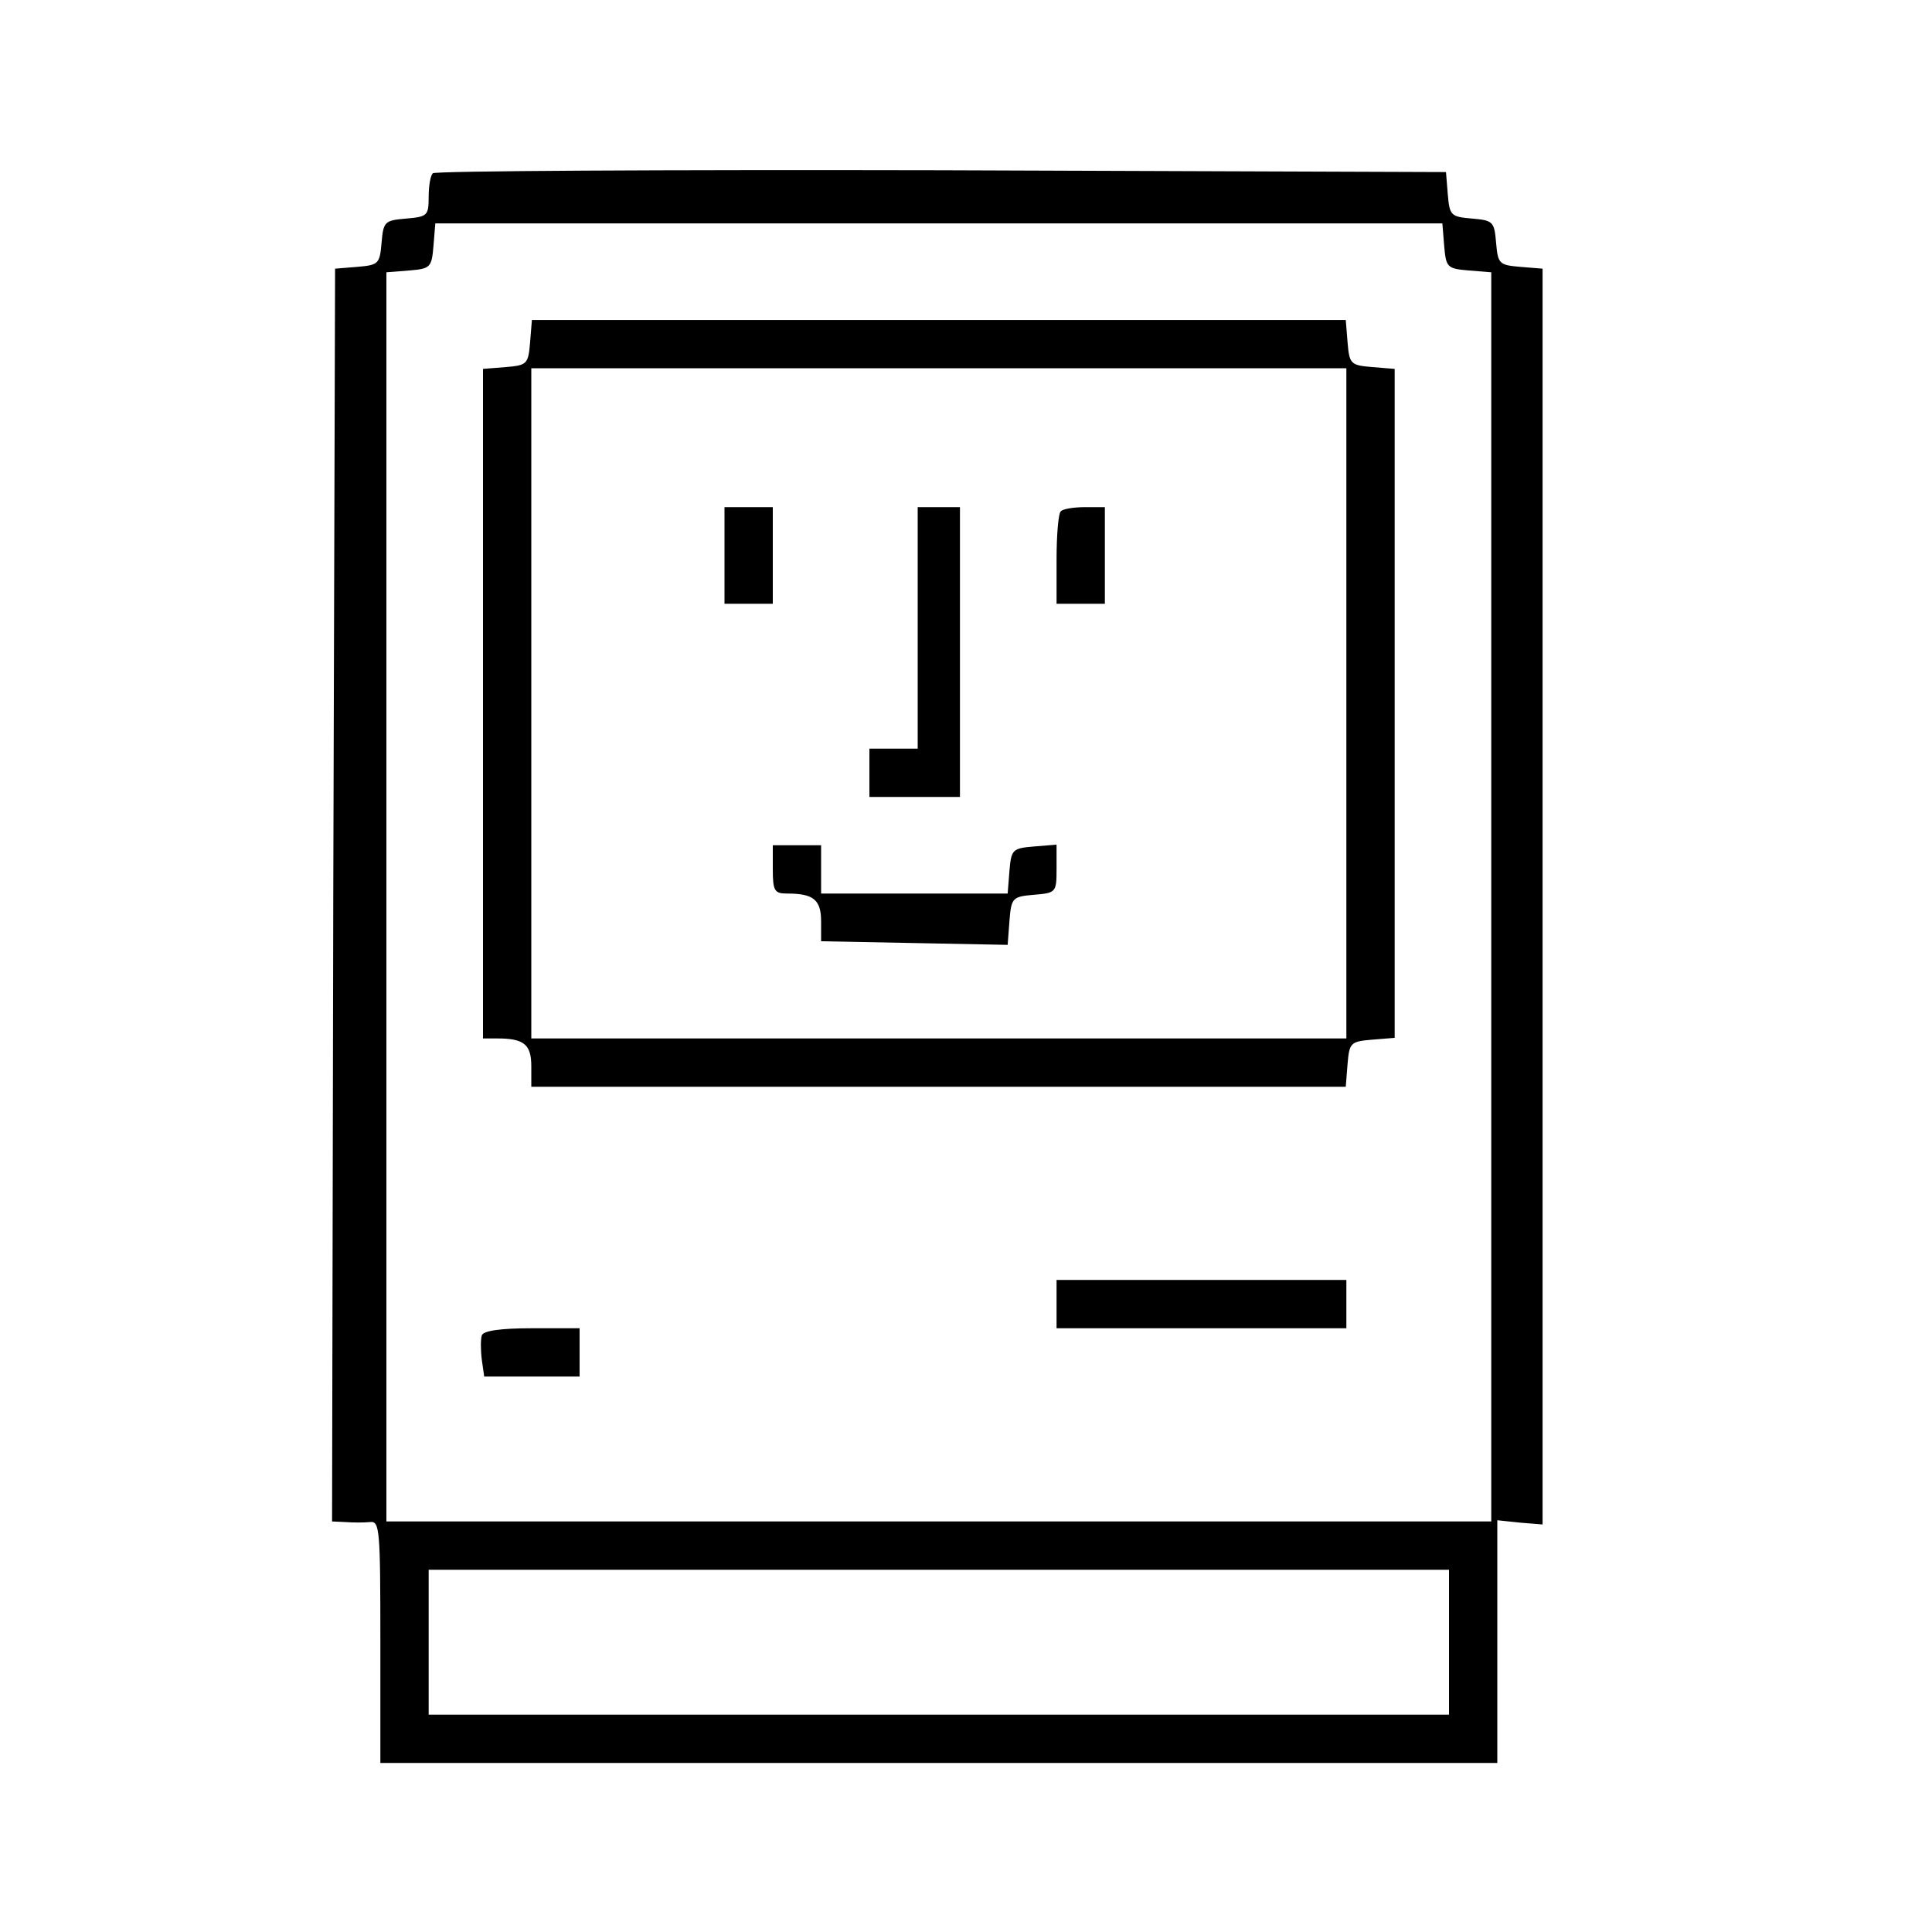 <?xml version="1.0" standalone="no"?>
<!DOCTYPE svg PUBLIC "-//W3C//DTD SVG 20010904//EN"
 "http://www.w3.org/TR/2001/REC-SVG-20010904/DTD/svg10.dtd">
<svg version="1.0" xmlns="http://www.w3.org/2000/svg"
 width="16pt" height="16pt" viewBox="0 0 16 16"
 preserveAspectRatio="xMidYMid meet">
<g transform="translate(0,16) scale(0.005,-0.005)"
fill="#000000" stroke="none">
<path d="M717 2913 c-4 -3 -7 -21 -7 -39 0 -31 -2 -33 -37 -36 -36 -3 -38 -5
-41 -40 -3 -35 -5 -37 -40 -40 l-37 -3 -3 -1037 -2 -1038 22 -1 c13 -1 31 -1
41 0 16 2 17 -13 17 -198 l0 -201 925 0 925 0 0 201 0 201 38 -4 37 -3 0 1040
0 1040 -37 3 c-35 3 -37 5 -40 40 -3 35 -5 37 -40 40 -35 3 -37 5 -40 40 l-3
37 -836 3 c-459 1 -839 -1 -842 -5z m1675 -120 c3 -36 5 -38 41 -41 l37 -3 0
-1035 0 -1034 -915 0 -915 0 0 1034 0 1035 38 3 c35 3 37 5 40 41 l3 37 834 0
834 0 3 -37z m8 -2313 l0 -120 -845 0 -845 0 0 120 0 120 845 0 845 0 0 -120z"/>
<path d="M878 2633 c-3 -36 -5 -38 -40 -41 l-38 -3 0 -555 0 -554 24 0 c44 0
56 -10 56 -46 l0 -34 674 0 675 0 3 38 c3 35 5 37 41 40 l37 3 0 554 0 554
-37 3 c-36 3 -38 5 -41 41 l-3 37 -674 0 -674 0 -3 -37z m1352 -598 l0 -555
-675 0 -675 0 0 555 0 555 675 0 675 0 0 -555z"/>
<path d="M1200 2280 l0 -80 40 0 40 0 0 80 0 80 -40 0 -40 0 0 -80z"/>
<path d="M1520 2160 l0 -200 -40 0 -40 0 0 -40 0 -40 75 0 75 0 0 240 0 240
-35 0 -35 0 0 -200z"/>
<path d="M1757 2353 c-4 -3 -7 -39 -7 -80 l0 -73 40 0 40 0 0 80 0 80 -33 0
c-19 0 -37 -3 -40 -7z"/>
<path d="M1280 1760 c0 -36 3 -40 24 -40 43 0 56 -10 56 -46 l0 -33 155 -3
154 -3 3 40 c3 38 5 40 41 43 36 3 37 4 37 43 l0 40 -37 -3 c-36 -3 -38 -5
-41 -40 l-3 -38 -155 0 -154 0 0 40 0 40 -40 0 -40 0 0 -40z"/>
<path d="M1750 1040 l0 -40 240 0 240 0 0 40 0 40 -240 0 -240 0 0 -40z"/>
<path d="M798 988 c-2 -6 -2 -24 0 -40 l4 -28 79 0 79 0 0 40 0 40 -79 0 c-51
0 -81 -4 -83 -12z"/>
</g>
</svg>
